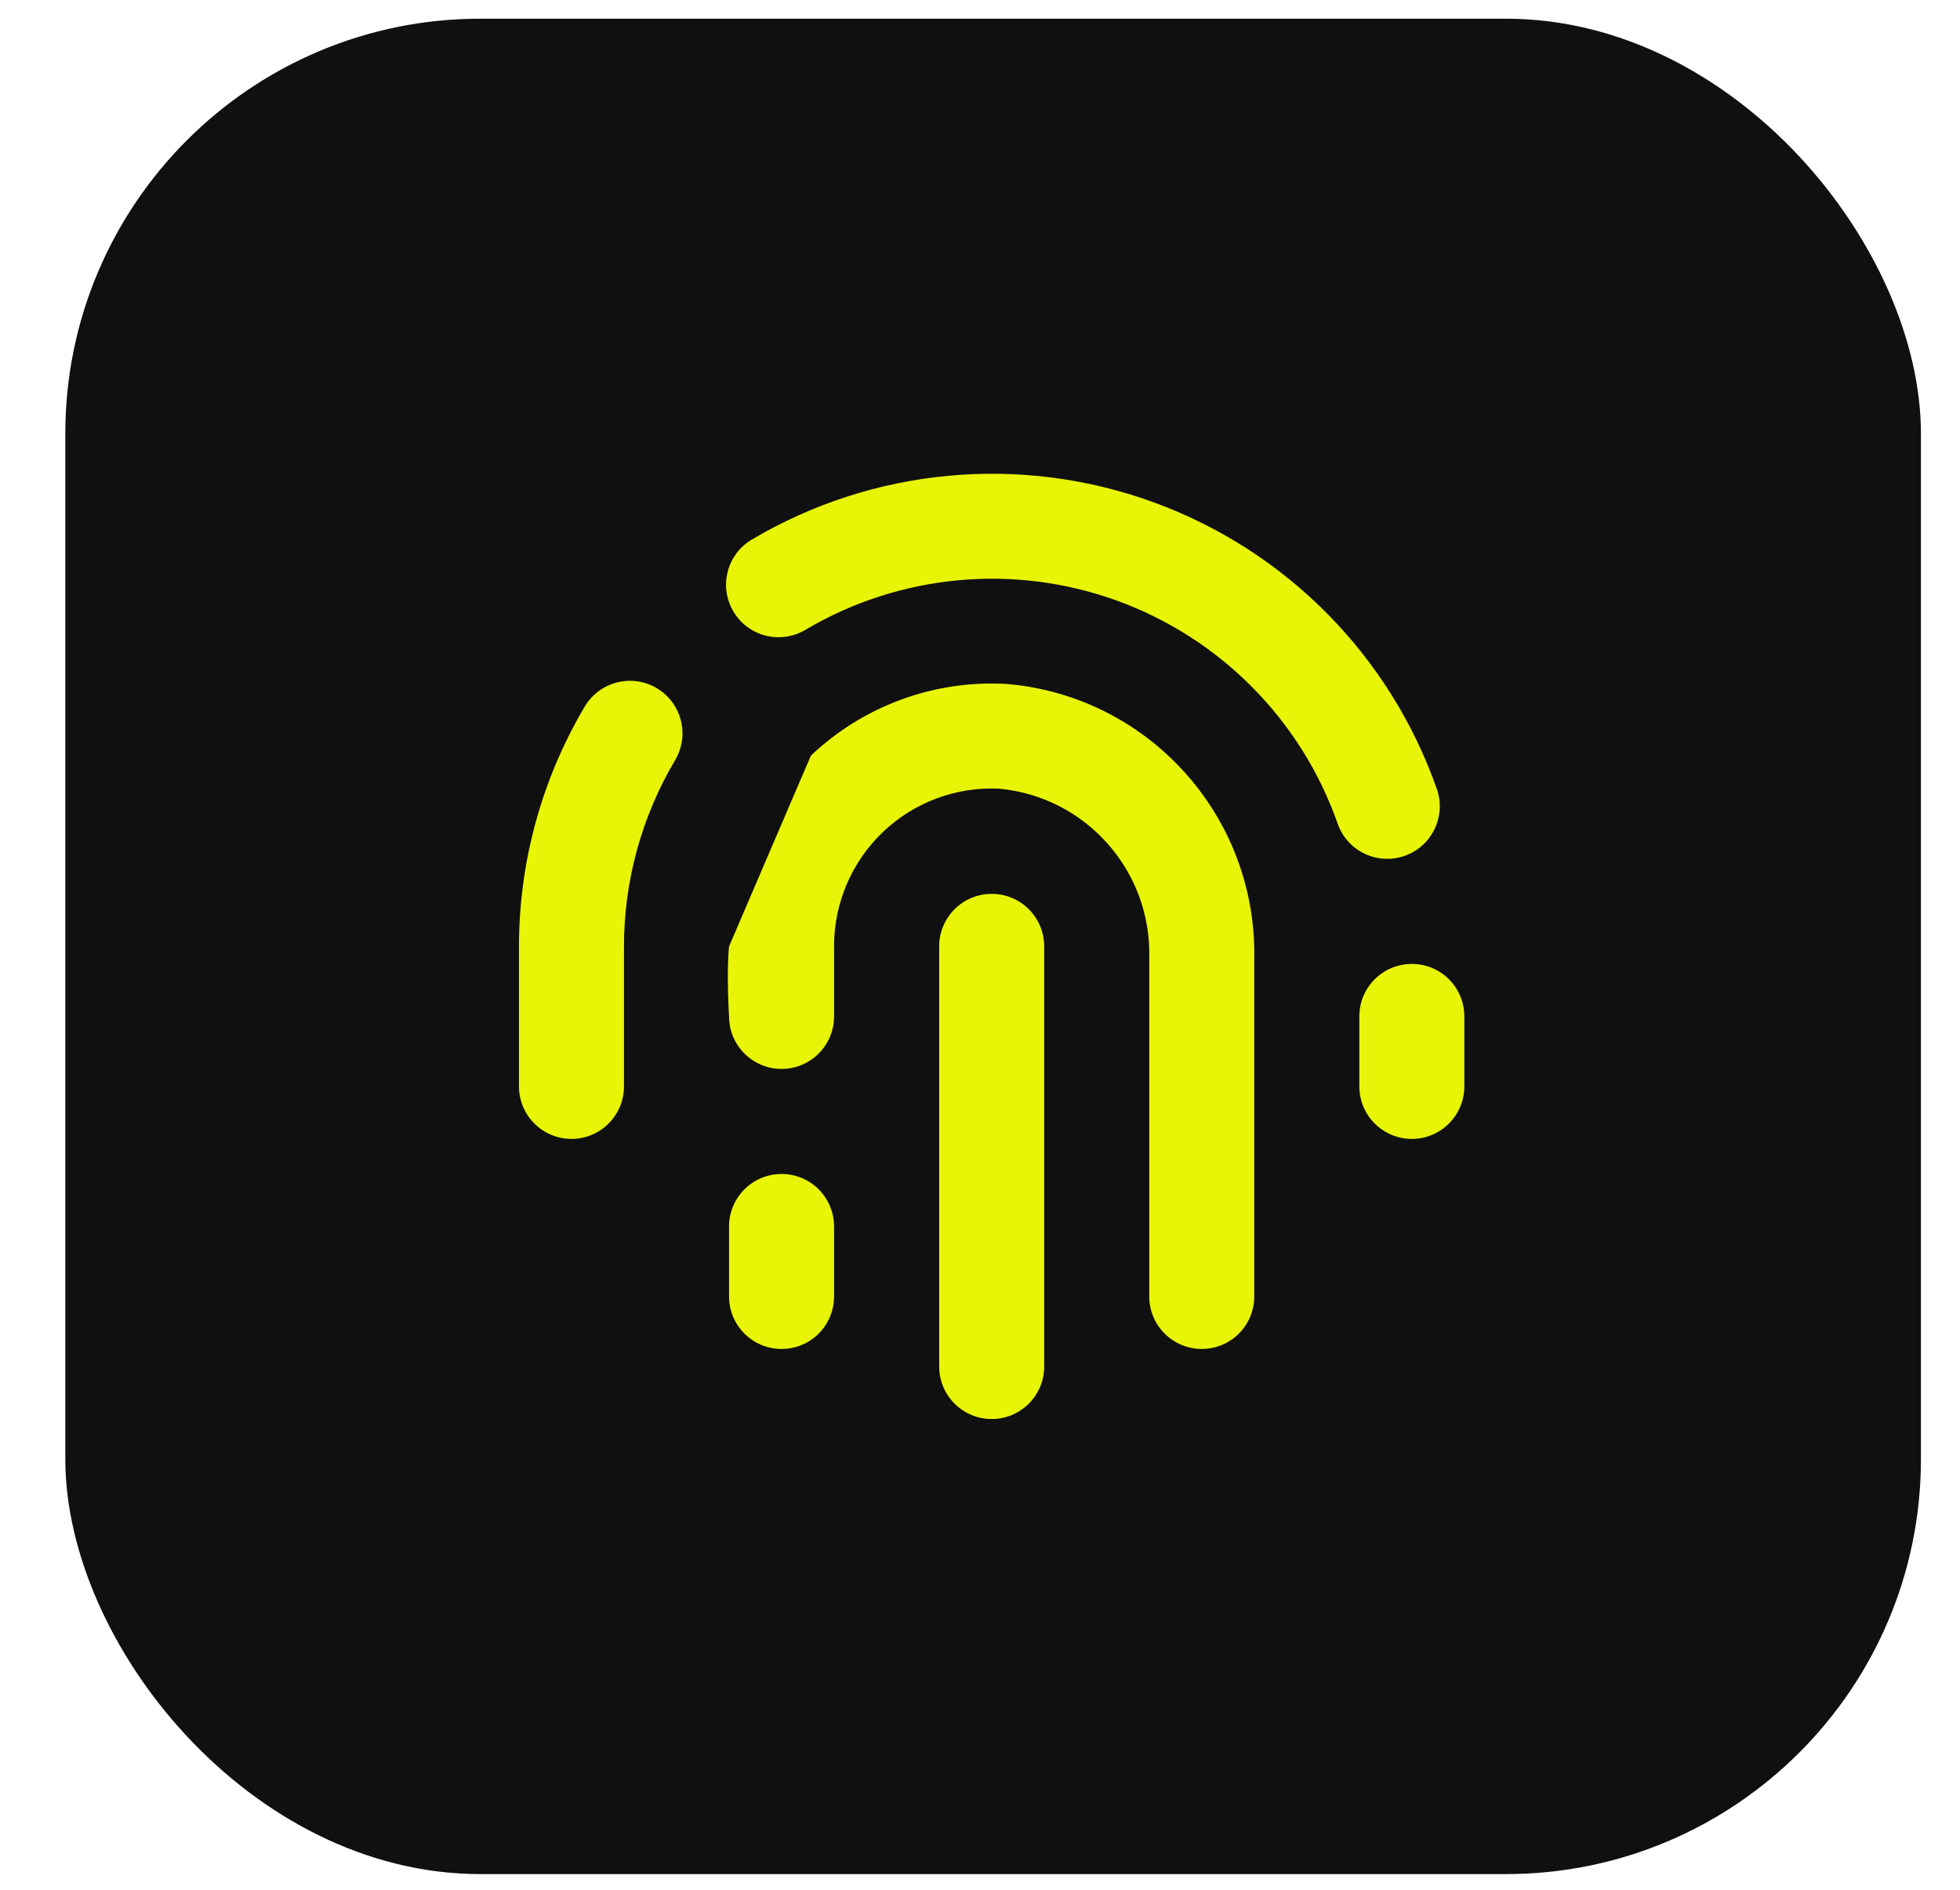 <svg width="28" height="27" viewBox="0 0 28 27" fill="none" xmlns="http://www.w3.org/2000/svg">
<rect x="0.933" y="0.267" width="26.509" height="26.509" rx="5.93" fill="#101010"/>
<path fill-rule="evenodd" clip-rule="evenodd" d="M16.476 7.175C14.581 6.485 12.476 6.681 10.74 7.709C10.384 7.92 10.266 8.38 10.477 8.736C10.688 9.093 11.148 9.211 11.505 8.999C12.854 8.2 14.49 8.048 15.963 8.584C17.436 9.121 18.591 10.29 19.11 11.769C19.247 12.16 19.675 12.365 20.066 12.228C20.457 12.091 20.663 11.663 20.526 11.272C19.858 9.369 18.372 7.865 16.476 7.175ZM9.382 9.832C9.738 10.043 9.856 10.503 9.645 10.86C9.167 11.665 8.914 12.585 8.914 13.521V15.522C8.914 15.936 8.578 16.272 8.164 16.272C7.75 16.272 7.414 15.936 7.414 15.522V13.521C7.414 12.315 7.739 11.132 8.354 10.094C8.566 9.738 9.026 9.621 9.382 9.832ZM14.917 13.521C14.917 13.107 14.581 12.771 14.167 12.771C13.752 12.771 13.417 13.107 13.417 13.521V19.524C13.417 19.938 13.752 20.274 14.167 20.274C14.581 20.274 14.917 19.938 14.917 19.524V13.521ZM20.919 14.522C20.919 14.107 20.583 13.772 20.169 13.772C19.755 13.772 19.419 14.107 19.419 14.522V15.522C19.419 15.936 19.755 16.272 20.169 16.272C20.583 16.272 20.919 15.936 20.919 15.522V14.522ZM11.584 10.796C12.332 10.086 13.339 9.716 14.368 9.771C14.377 9.771 14.385 9.772 14.394 9.773C16.418 9.952 17.957 11.668 17.918 13.699V18.523C17.918 18.938 17.582 19.273 17.168 19.273C16.754 19.273 16.418 18.938 16.418 18.523V13.691L16.418 13.675C16.445 12.434 15.509 11.384 14.274 11.268C13.661 11.239 13.062 11.461 12.617 11.884C12.168 12.31 11.915 12.902 11.915 13.52L11.915 13.521L11.915 14.522C11.915 14.936 11.58 15.272 11.165 15.272C10.751 15.272 10.415 14.936 10.415 14.522C10.415 14.522 10.376 13.91 10.415 13.522L11.584 10.796ZM11.915 17.523C11.915 17.109 11.58 16.773 11.165 16.773C10.751 16.773 10.415 17.109 10.415 17.523V18.523C10.415 18.938 10.751 19.273 11.165 19.273C11.58 19.273 11.915 18.938 11.915 18.523V17.523Z" fill="#E8F507"/>
</svg>
